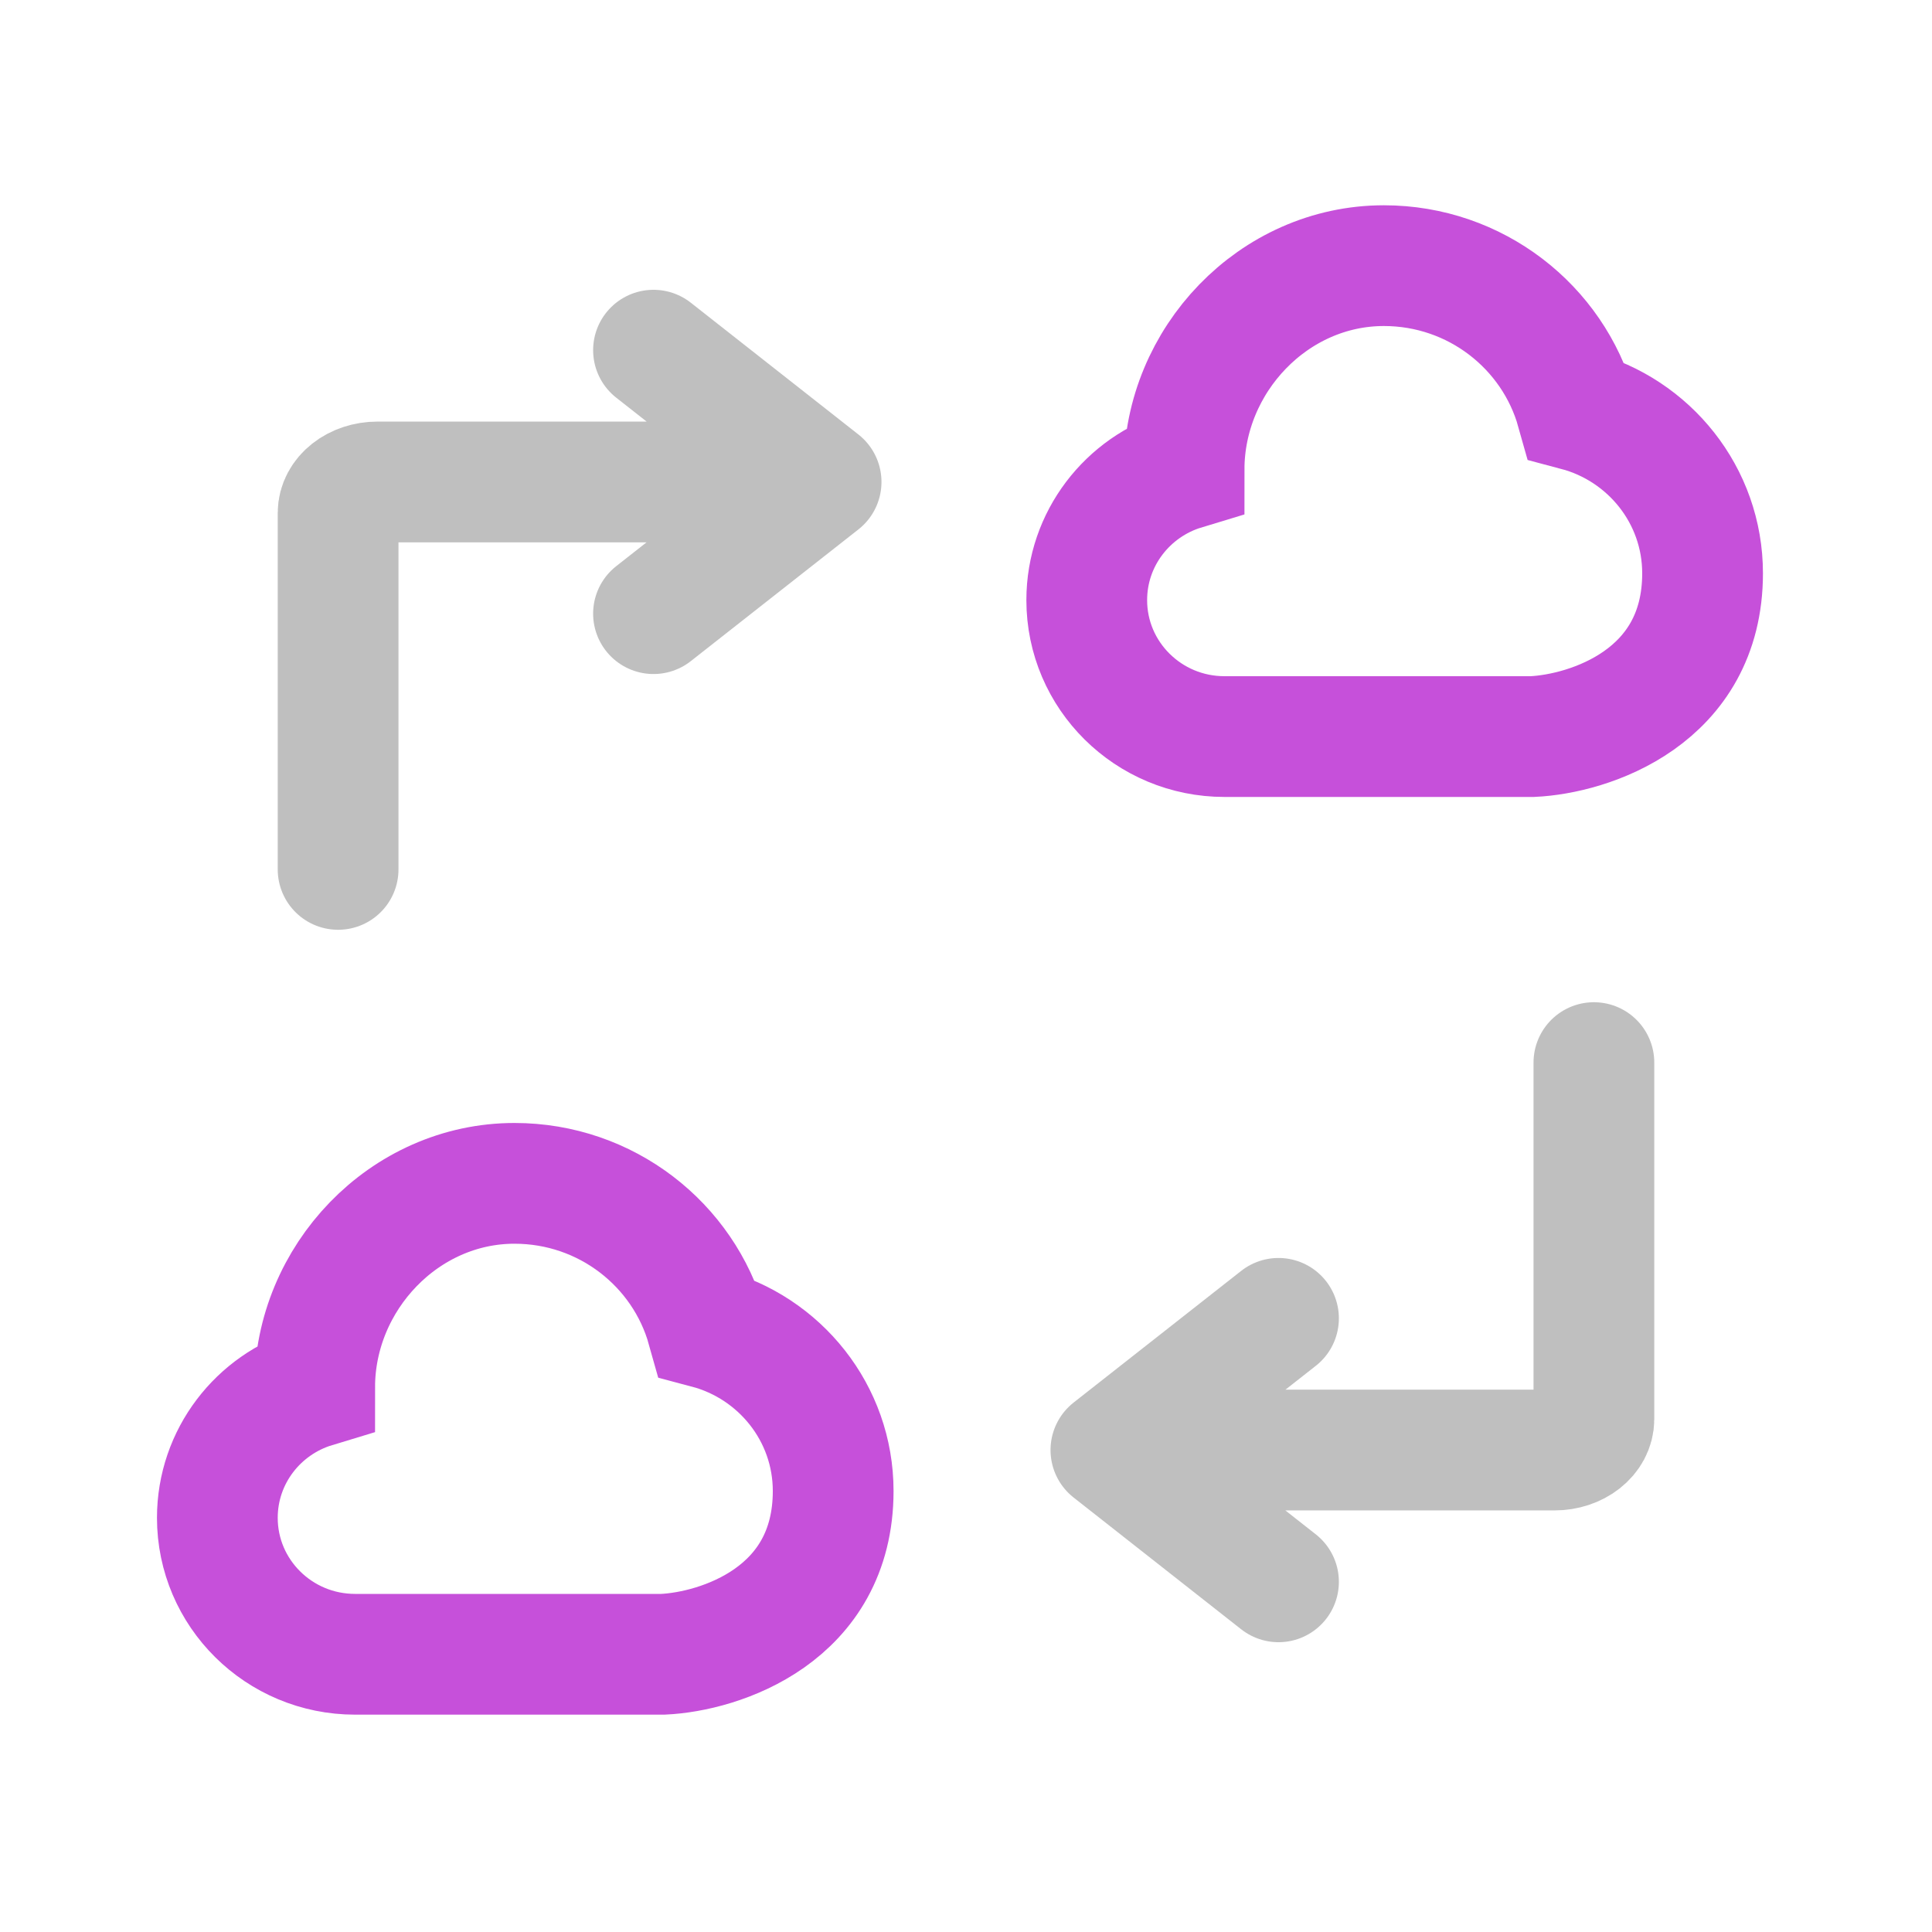 <svg width="24" height="24" viewBox="0 0 24 24" fill="none" xmlns="http://www.w3.org/2000/svg">
<path d="M17.191 3.3C15.819 3.3 14.709 4.475 14.709 5.834C14.009 6.046 13.5 6.692 13.5 7.455C13.5 8.391 14.266 9.15 15.211 9.15H19.036C19.741 9.117 21.15 8.665 21.15 7.122C21.15 6.153 20.485 5.338 19.583 5.099C19.292 4.062 18.331 3.3 17.191 3.3Z" stroke="#C650DA" stroke-width="1.5" stroke-linecap="round"/>
<path d="M6.391 14.7C5.02 14.7 3.909 15.875 3.909 17.234C3.209 17.446 2.7 18.092 2.7 18.855C2.7 19.791 3.466 20.55 4.411 20.55H8.236C8.941 20.517 10.35 20.065 10.35 18.522C10.35 17.553 9.685 16.738 8.783 16.499C8.492 15.461 7.531 14.7 6.391 14.7Z" stroke="#C650DA" stroke-width="1.5" stroke-linecap="round"/>
<path d="M4.2 10.8V6.372C4.2 6.159 4.419 5.987 4.69 5.987L5.669 5.987L10.2 5.987M10.2 5.987L8.118 4.35M10.2 5.987L8.118 7.623" stroke="#BFBFBF" stroke-width="1.5" stroke-linecap="round"/>
<path d="M19.8 13.2V17.628C19.8 17.841 19.581 18.013 19.31 18.013L18.331 18.013L13.8 18.013M13.8 18.013L15.882 19.65M13.8 18.013L15.882 16.377" stroke="#BFBFBF" stroke-width="1.5" stroke-linecap="round"/>
</svg>
